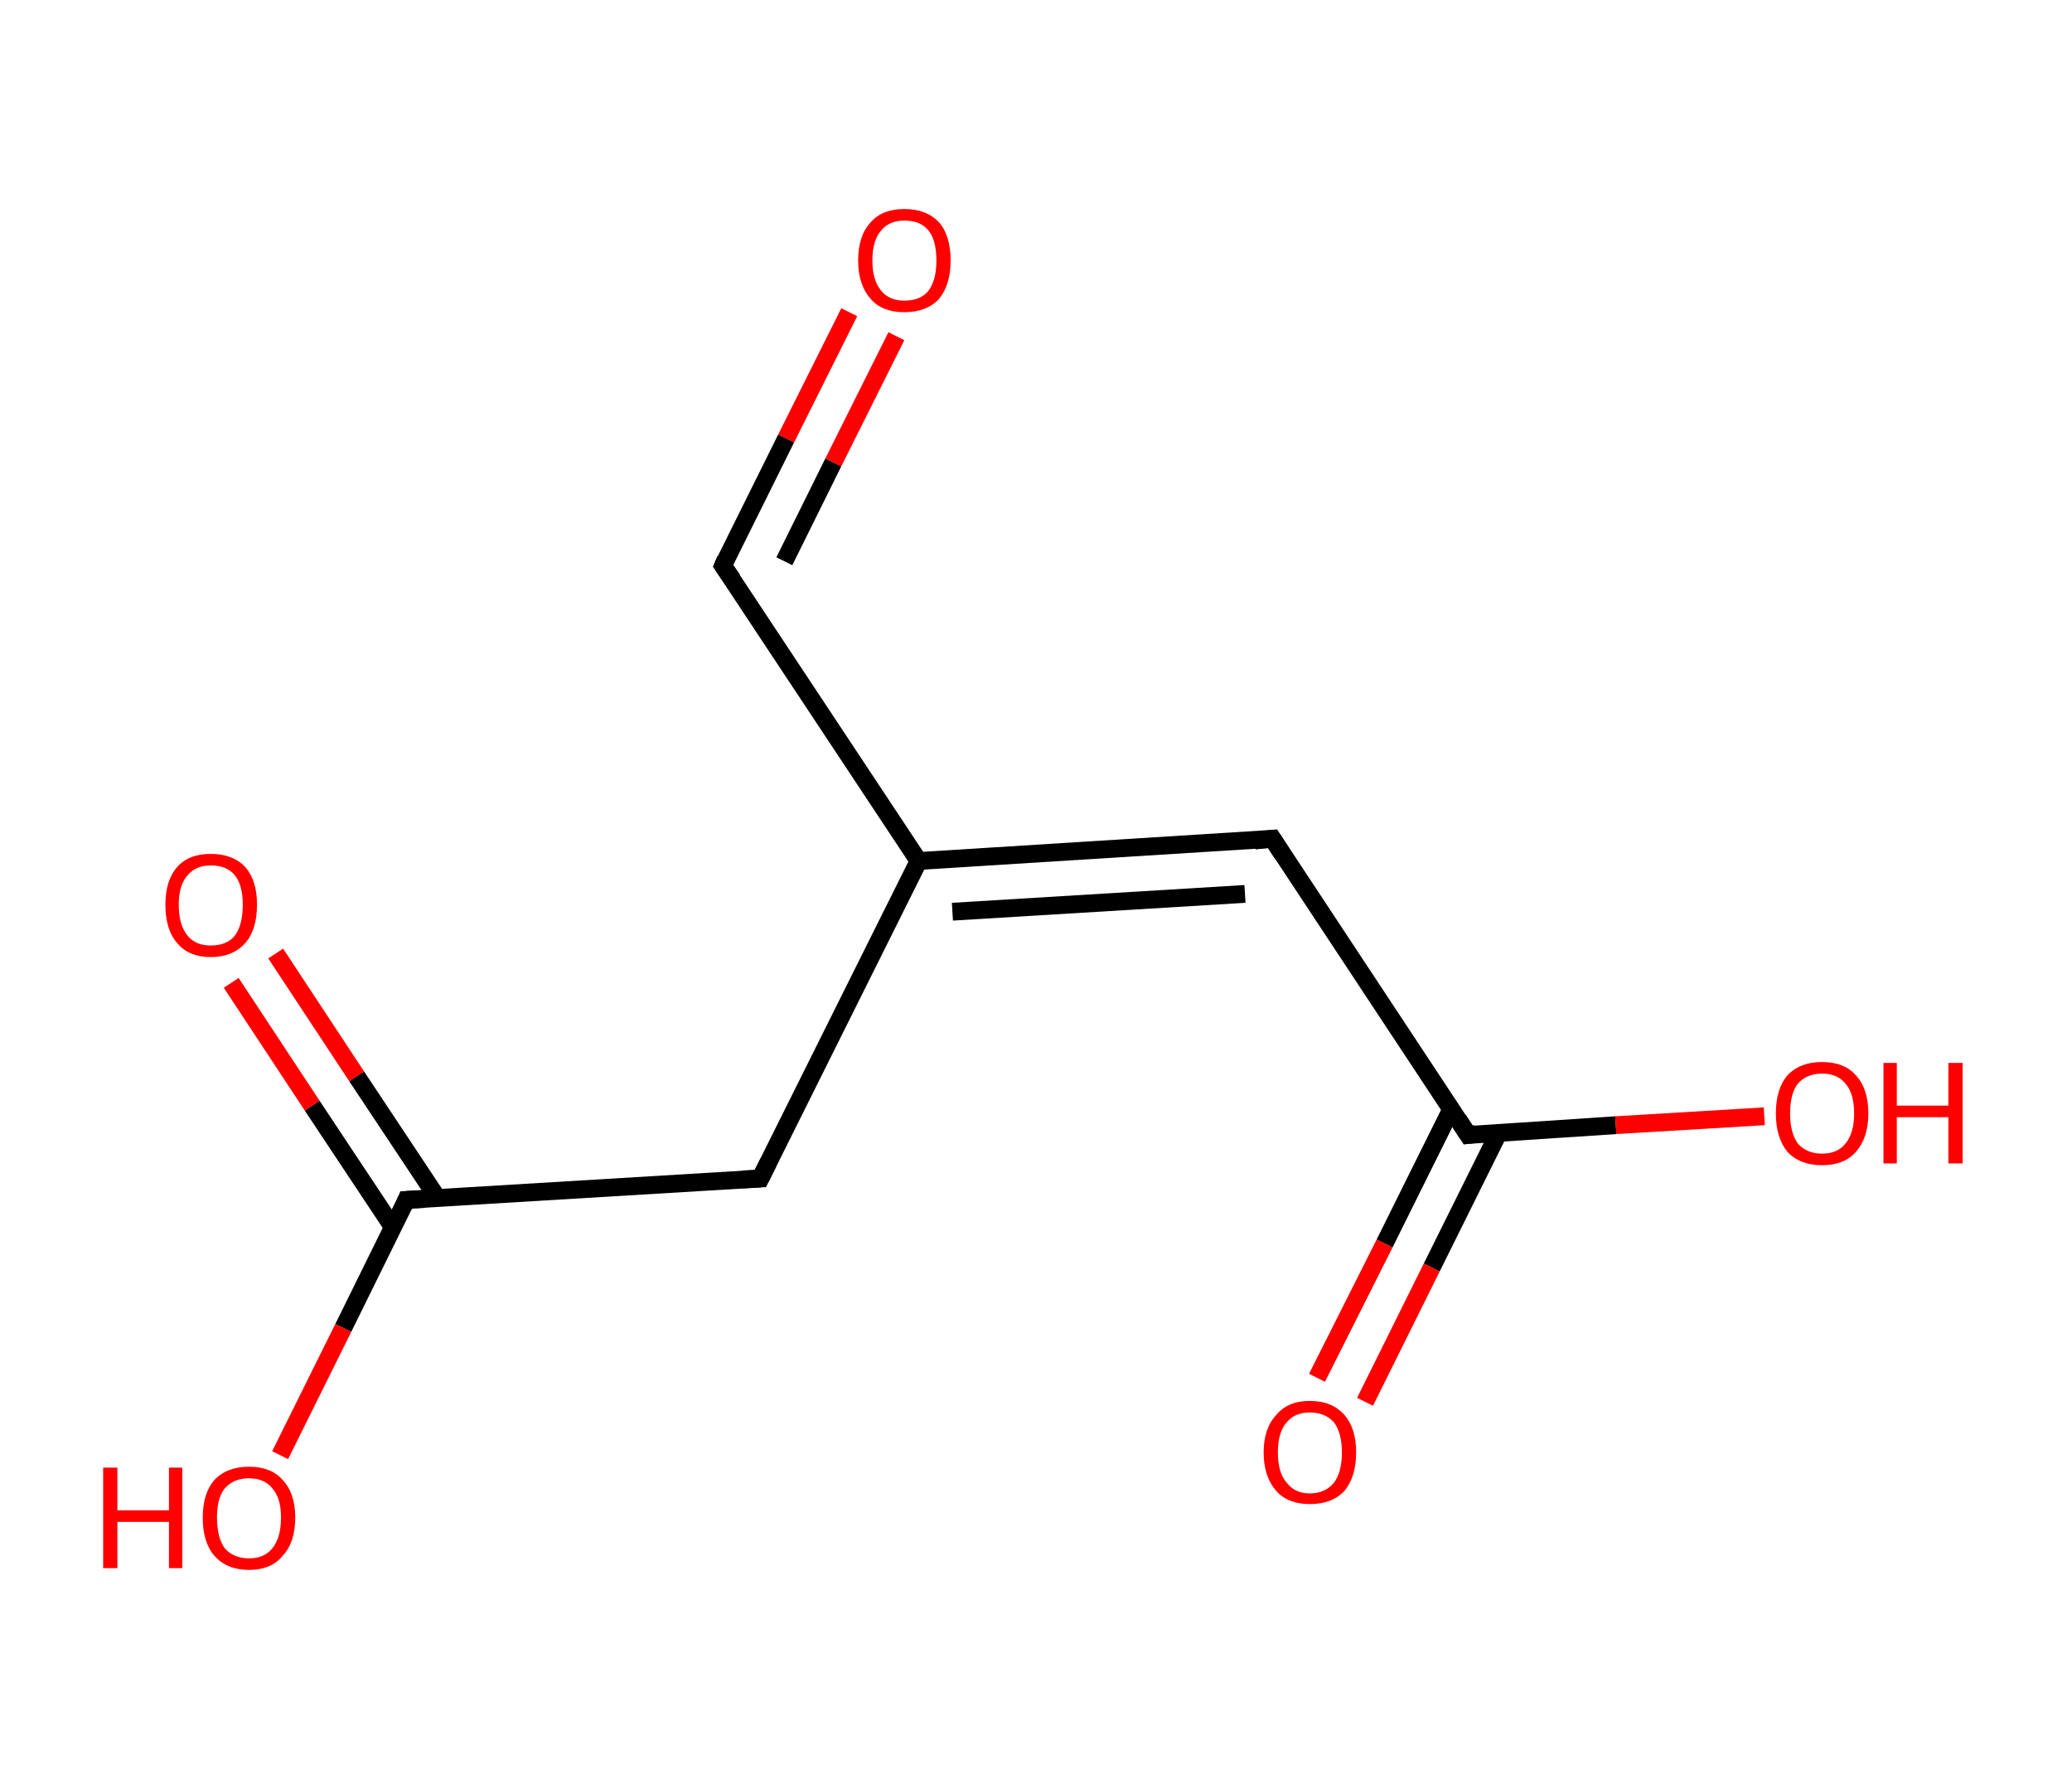 <?xml version='1.0' encoding='ASCII' standalone='yes'?>
<svg xmlns="http://www.w3.org/2000/svg" xmlns:rdkit="http://www.rdkit.org/xml" xmlns:xlink="http://www.w3.org/1999/xlink" version="1.1" baseProfile="full" xml:space="preserve" width="233px" height="200px" viewBox="0 0 233 200">
<!-- END OF HEADER -->
<rect style="opacity:1.0;fill:#FFFFFF;stroke:none" width="233.0" height="200.0" x="0.0" y="0.0"> </rect>
<path class="bond-0 atom-0 atom-1" d="M 95.5,35.1 L 88.4,49.3" style="fill:none;fill-rule:evenodd;stroke:#FF0000;stroke-width:2.0px;stroke-linecap:butt;stroke-linejoin:miter;stroke-opacity:1"/>
<path class="bond-0 atom-0 atom-1" d="M 88.4,49.3 L 81.3,63.6" style="fill:none;fill-rule:evenodd;stroke:#000000;stroke-width:2.0px;stroke-linecap:butt;stroke-linejoin:miter;stroke-opacity:1"/>
<path class="bond-0 atom-0 atom-1" d="M 100.8,37.8 L 93.7,52.0" style="fill:none;fill-rule:evenodd;stroke:#FF0000;stroke-width:2.0px;stroke-linecap:butt;stroke-linejoin:miter;stroke-opacity:1"/>
<path class="bond-0 atom-0 atom-1" d="M 93.7,52.0 L 88.2,63.1" style="fill:none;fill-rule:evenodd;stroke:#000000;stroke-width:2.0px;stroke-linecap:butt;stroke-linejoin:miter;stroke-opacity:1"/>
<path class="bond-1 atom-1 atom-2" d="M 81.3,63.6 L 103.3,96.8" style="fill:none;fill-rule:evenodd;stroke:#000000;stroke-width:2.0px;stroke-linecap:butt;stroke-linejoin:miter;stroke-opacity:1"/>
<path class="bond-2 atom-2 atom-3" d="M 103.3,96.8 L 143.1,94.3" style="fill:none;fill-rule:evenodd;stroke:#000000;stroke-width:2.0px;stroke-linecap:butt;stroke-linejoin:miter;stroke-opacity:1"/>
<path class="bond-2 atom-2 atom-3" d="M 107.1,102.5 L 140.0,100.5" style="fill:none;fill-rule:evenodd;stroke:#000000;stroke-width:2.0px;stroke-linecap:butt;stroke-linejoin:miter;stroke-opacity:1"/>
<path class="bond-3 atom-3 atom-4" d="M 143.1,94.3 L 165.1,127.6" style="fill:none;fill-rule:evenodd;stroke:#000000;stroke-width:2.0px;stroke-linecap:butt;stroke-linejoin:miter;stroke-opacity:1"/>
<path class="bond-4 atom-4 atom-5" d="M 163.2,124.7 L 155.7,139.8" style="fill:none;fill-rule:evenodd;stroke:#000000;stroke-width:2.0px;stroke-linecap:butt;stroke-linejoin:miter;stroke-opacity:1"/>
<path class="bond-4 atom-4 atom-5" d="M 155.7,139.8 L 148.1,154.9" style="fill:none;fill-rule:evenodd;stroke:#FF0000;stroke-width:2.0px;stroke-linecap:butt;stroke-linejoin:miter;stroke-opacity:1"/>
<path class="bond-4 atom-4 atom-5" d="M 168.5,127.4 L 161.0,142.5" style="fill:none;fill-rule:evenodd;stroke:#000000;stroke-width:2.0px;stroke-linecap:butt;stroke-linejoin:miter;stroke-opacity:1"/>
<path class="bond-4 atom-4 atom-5" d="M 161.0,142.5 L 153.5,157.6" style="fill:none;fill-rule:evenodd;stroke:#FF0000;stroke-width:2.0px;stroke-linecap:butt;stroke-linejoin:miter;stroke-opacity:1"/>
<path class="bond-5 atom-4 atom-6" d="M 165.1,127.6 L 181.7,126.5" style="fill:none;fill-rule:evenodd;stroke:#000000;stroke-width:2.0px;stroke-linecap:butt;stroke-linejoin:miter;stroke-opacity:1"/>
<path class="bond-5 atom-4 atom-6" d="M 181.7,126.5 L 198.4,125.5" style="fill:none;fill-rule:evenodd;stroke:#FF0000;stroke-width:2.0px;stroke-linecap:butt;stroke-linejoin:miter;stroke-opacity:1"/>
<path class="bond-6 atom-2 atom-7" d="M 103.3,96.8 L 85.5,132.5" style="fill:none;fill-rule:evenodd;stroke:#000000;stroke-width:2.0px;stroke-linecap:butt;stroke-linejoin:miter;stroke-opacity:1"/>
<path class="bond-7 atom-7 atom-8" d="M 85.5,132.5 L 45.7,134.9" style="fill:none;fill-rule:evenodd;stroke:#000000;stroke-width:2.0px;stroke-linecap:butt;stroke-linejoin:miter;stroke-opacity:1"/>
<path class="bond-8 atom-8 atom-9" d="M 49.2,134.7 L 40.1,121.0" style="fill:none;fill-rule:evenodd;stroke:#000000;stroke-width:2.0px;stroke-linecap:butt;stroke-linejoin:miter;stroke-opacity:1"/>
<path class="bond-8 atom-8 atom-9" d="M 40.1,121.0 L 31.0,107.2" style="fill:none;fill-rule:evenodd;stroke:#FF0000;stroke-width:2.0px;stroke-linecap:butt;stroke-linejoin:miter;stroke-opacity:1"/>
<path class="bond-8 atom-8 atom-9" d="M 44.2,138.0 L 35.1,124.3" style="fill:none;fill-rule:evenodd;stroke:#000000;stroke-width:2.0px;stroke-linecap:butt;stroke-linejoin:miter;stroke-opacity:1"/>
<path class="bond-8 atom-8 atom-9" d="M 35.1,124.3 L 26.0,110.5" style="fill:none;fill-rule:evenodd;stroke:#FF0000;stroke-width:2.0px;stroke-linecap:butt;stroke-linejoin:miter;stroke-opacity:1"/>
<path class="bond-9 atom-8 atom-10" d="M 45.7,134.9 L 38.6,149.3" style="fill:none;fill-rule:evenodd;stroke:#000000;stroke-width:2.0px;stroke-linecap:butt;stroke-linejoin:miter;stroke-opacity:1"/>
<path class="bond-9 atom-8 atom-10" d="M 38.6,149.3 L 31.5,163.6" style="fill:none;fill-rule:evenodd;stroke:#FF0000;stroke-width:2.0px;stroke-linecap:butt;stroke-linejoin:miter;stroke-opacity:1"/>
<path d="M 81.6,62.9 L 81.3,63.6 L 82.4,65.2" style="fill:none;stroke:#000000;stroke-width:2.0px;stroke-linecap:butt;stroke-linejoin:miter;stroke-opacity:1;"/>
<path d="M 141.1,94.5 L 143.1,94.3 L 144.2,96.0" style="fill:none;stroke:#000000;stroke-width:2.0px;stroke-linecap:butt;stroke-linejoin:miter;stroke-opacity:1;"/>
<path d="M 164.0,125.9 L 165.1,127.6 L 165.9,127.5" style="fill:none;stroke:#000000;stroke-width:2.0px;stroke-linecap:butt;stroke-linejoin:miter;stroke-opacity:1;"/>
<path d="M 86.4,130.7 L 85.5,132.5 L 83.5,132.6" style="fill:none;stroke:#000000;stroke-width:2.0px;stroke-linecap:butt;stroke-linejoin:miter;stroke-opacity:1;"/>
<path d="M 47.7,134.8 L 45.7,134.9 L 45.4,135.6" style="fill:none;stroke:#000000;stroke-width:2.0px;stroke-linecap:butt;stroke-linejoin:miter;stroke-opacity:1;"/>
<path class="atom-0" d="M 96.5 29.3 Q 96.5 26.5, 97.9 25.0 Q 99.2 23.5, 101.7 23.5 Q 104.2 23.5, 105.6 25.0 Q 106.9 26.5, 106.9 29.3 Q 106.9 32.0, 105.6 33.6 Q 104.2 35.1, 101.7 35.1 Q 99.2 35.1, 97.9 33.6 Q 96.5 32.0, 96.5 29.3 M 101.7 33.8 Q 103.5 33.8, 104.4 32.7 Q 105.3 31.5, 105.3 29.3 Q 105.3 27.0, 104.4 25.9 Q 103.5 24.8, 101.7 24.8 Q 100.0 24.8, 99.1 25.9 Q 98.1 27.0, 98.1 29.3 Q 98.1 31.5, 99.1 32.7 Q 100.0 33.8, 101.7 33.8 " fill="#FF0000"/>
<path class="atom-5" d="M 142.1 163.3 Q 142.1 160.6, 143.5 159.1 Q 144.8 157.5, 147.3 157.5 Q 149.8 157.5, 151.2 159.1 Q 152.5 160.6, 152.5 163.3 Q 152.5 166.0, 151.2 167.6 Q 149.8 169.1, 147.3 169.1 Q 144.8 169.1, 143.5 167.6 Q 142.1 166.0, 142.1 163.3 M 147.3 167.9 Q 149.0 167.9, 150.0 166.7 Q 150.9 165.5, 150.9 163.3 Q 150.9 161.1, 150.0 159.9 Q 149.0 158.8, 147.3 158.8 Q 145.6 158.8, 144.7 159.9 Q 143.7 161.0, 143.7 163.3 Q 143.7 165.6, 144.7 166.7 Q 145.6 167.9, 147.3 167.9 " fill="#FF0000"/>
<path class="atom-6" d="M 199.7 125.2 Q 199.7 122.4, 201.0 120.9 Q 202.4 119.4, 204.9 119.4 Q 207.4 119.4, 208.7 120.9 Q 210.1 122.4, 210.1 125.2 Q 210.1 127.9, 208.7 129.5 Q 207.4 131.0, 204.9 131.0 Q 202.4 131.0, 201.0 129.5 Q 199.7 127.9, 199.7 125.2 M 204.9 129.7 Q 206.6 129.7, 207.5 128.6 Q 208.5 127.4, 208.5 125.2 Q 208.5 122.9, 207.5 121.8 Q 206.6 120.7, 204.9 120.7 Q 203.2 120.7, 202.2 121.8 Q 201.3 122.9, 201.3 125.2 Q 201.3 127.4, 202.2 128.6 Q 203.2 129.7, 204.9 129.7 " fill="#FF0000"/>
<path class="atom-6" d="M 211.8 119.5 L 213.3 119.5 L 213.3 124.3 L 219.1 124.3 L 219.1 119.5 L 220.7 119.5 L 220.7 130.8 L 219.1 130.8 L 219.1 125.6 L 213.3 125.6 L 213.3 130.8 L 211.8 130.8 L 211.8 119.5 " fill="#FF0000"/>
<path class="atom-9" d="M 18.6 101.7 Q 18.6 99.0, 19.9 97.5 Q 21.2 96.0, 23.7 96.0 Q 26.2 96.0, 27.6 97.5 Q 28.9 99.0, 28.9 101.7 Q 28.9 104.5, 27.6 106.0 Q 26.2 107.6, 23.7 107.6 Q 21.2 107.6, 19.9 106.0 Q 18.6 104.5, 18.6 101.7 M 23.7 106.3 Q 25.5 106.3, 26.4 105.2 Q 27.3 104.0, 27.3 101.7 Q 27.3 99.5, 26.4 98.4 Q 25.5 97.3, 23.7 97.3 Q 22.0 97.3, 21.1 98.4 Q 20.1 99.5, 20.1 101.7 Q 20.1 104.0, 21.1 105.2 Q 22.0 106.3, 23.7 106.3 " fill="#FF0000"/>
<path class="atom-10" d="M 11.6 165.0 L 13.2 165.0 L 13.2 169.8 L 19.0 169.8 L 19.0 165.0 L 20.5 165.0 L 20.5 176.3 L 19.0 176.3 L 19.0 171.1 L 13.2 171.1 L 13.2 176.3 L 11.6 176.3 L 11.6 165.0 " fill="#FF0000"/>
<path class="atom-10" d="M 22.8 170.6 Q 22.8 167.9, 24.1 166.4 Q 25.5 164.9, 28.0 164.9 Q 30.5 164.9, 31.8 166.4 Q 33.2 167.9, 33.2 170.6 Q 33.2 173.4, 31.8 174.9 Q 30.5 176.5, 28.0 176.5 Q 25.5 176.5, 24.1 174.9 Q 22.8 173.4, 22.8 170.6 M 28.0 175.2 Q 29.7 175.2, 30.6 174.1 Q 31.6 172.9, 31.6 170.6 Q 31.6 168.4, 30.6 167.3 Q 29.7 166.2, 28.0 166.2 Q 26.3 166.2, 25.3 167.3 Q 24.4 168.4, 24.4 170.6 Q 24.4 172.9, 25.3 174.1 Q 26.3 175.2, 28.0 175.2 " fill="#FF0000"/>
</svg>
